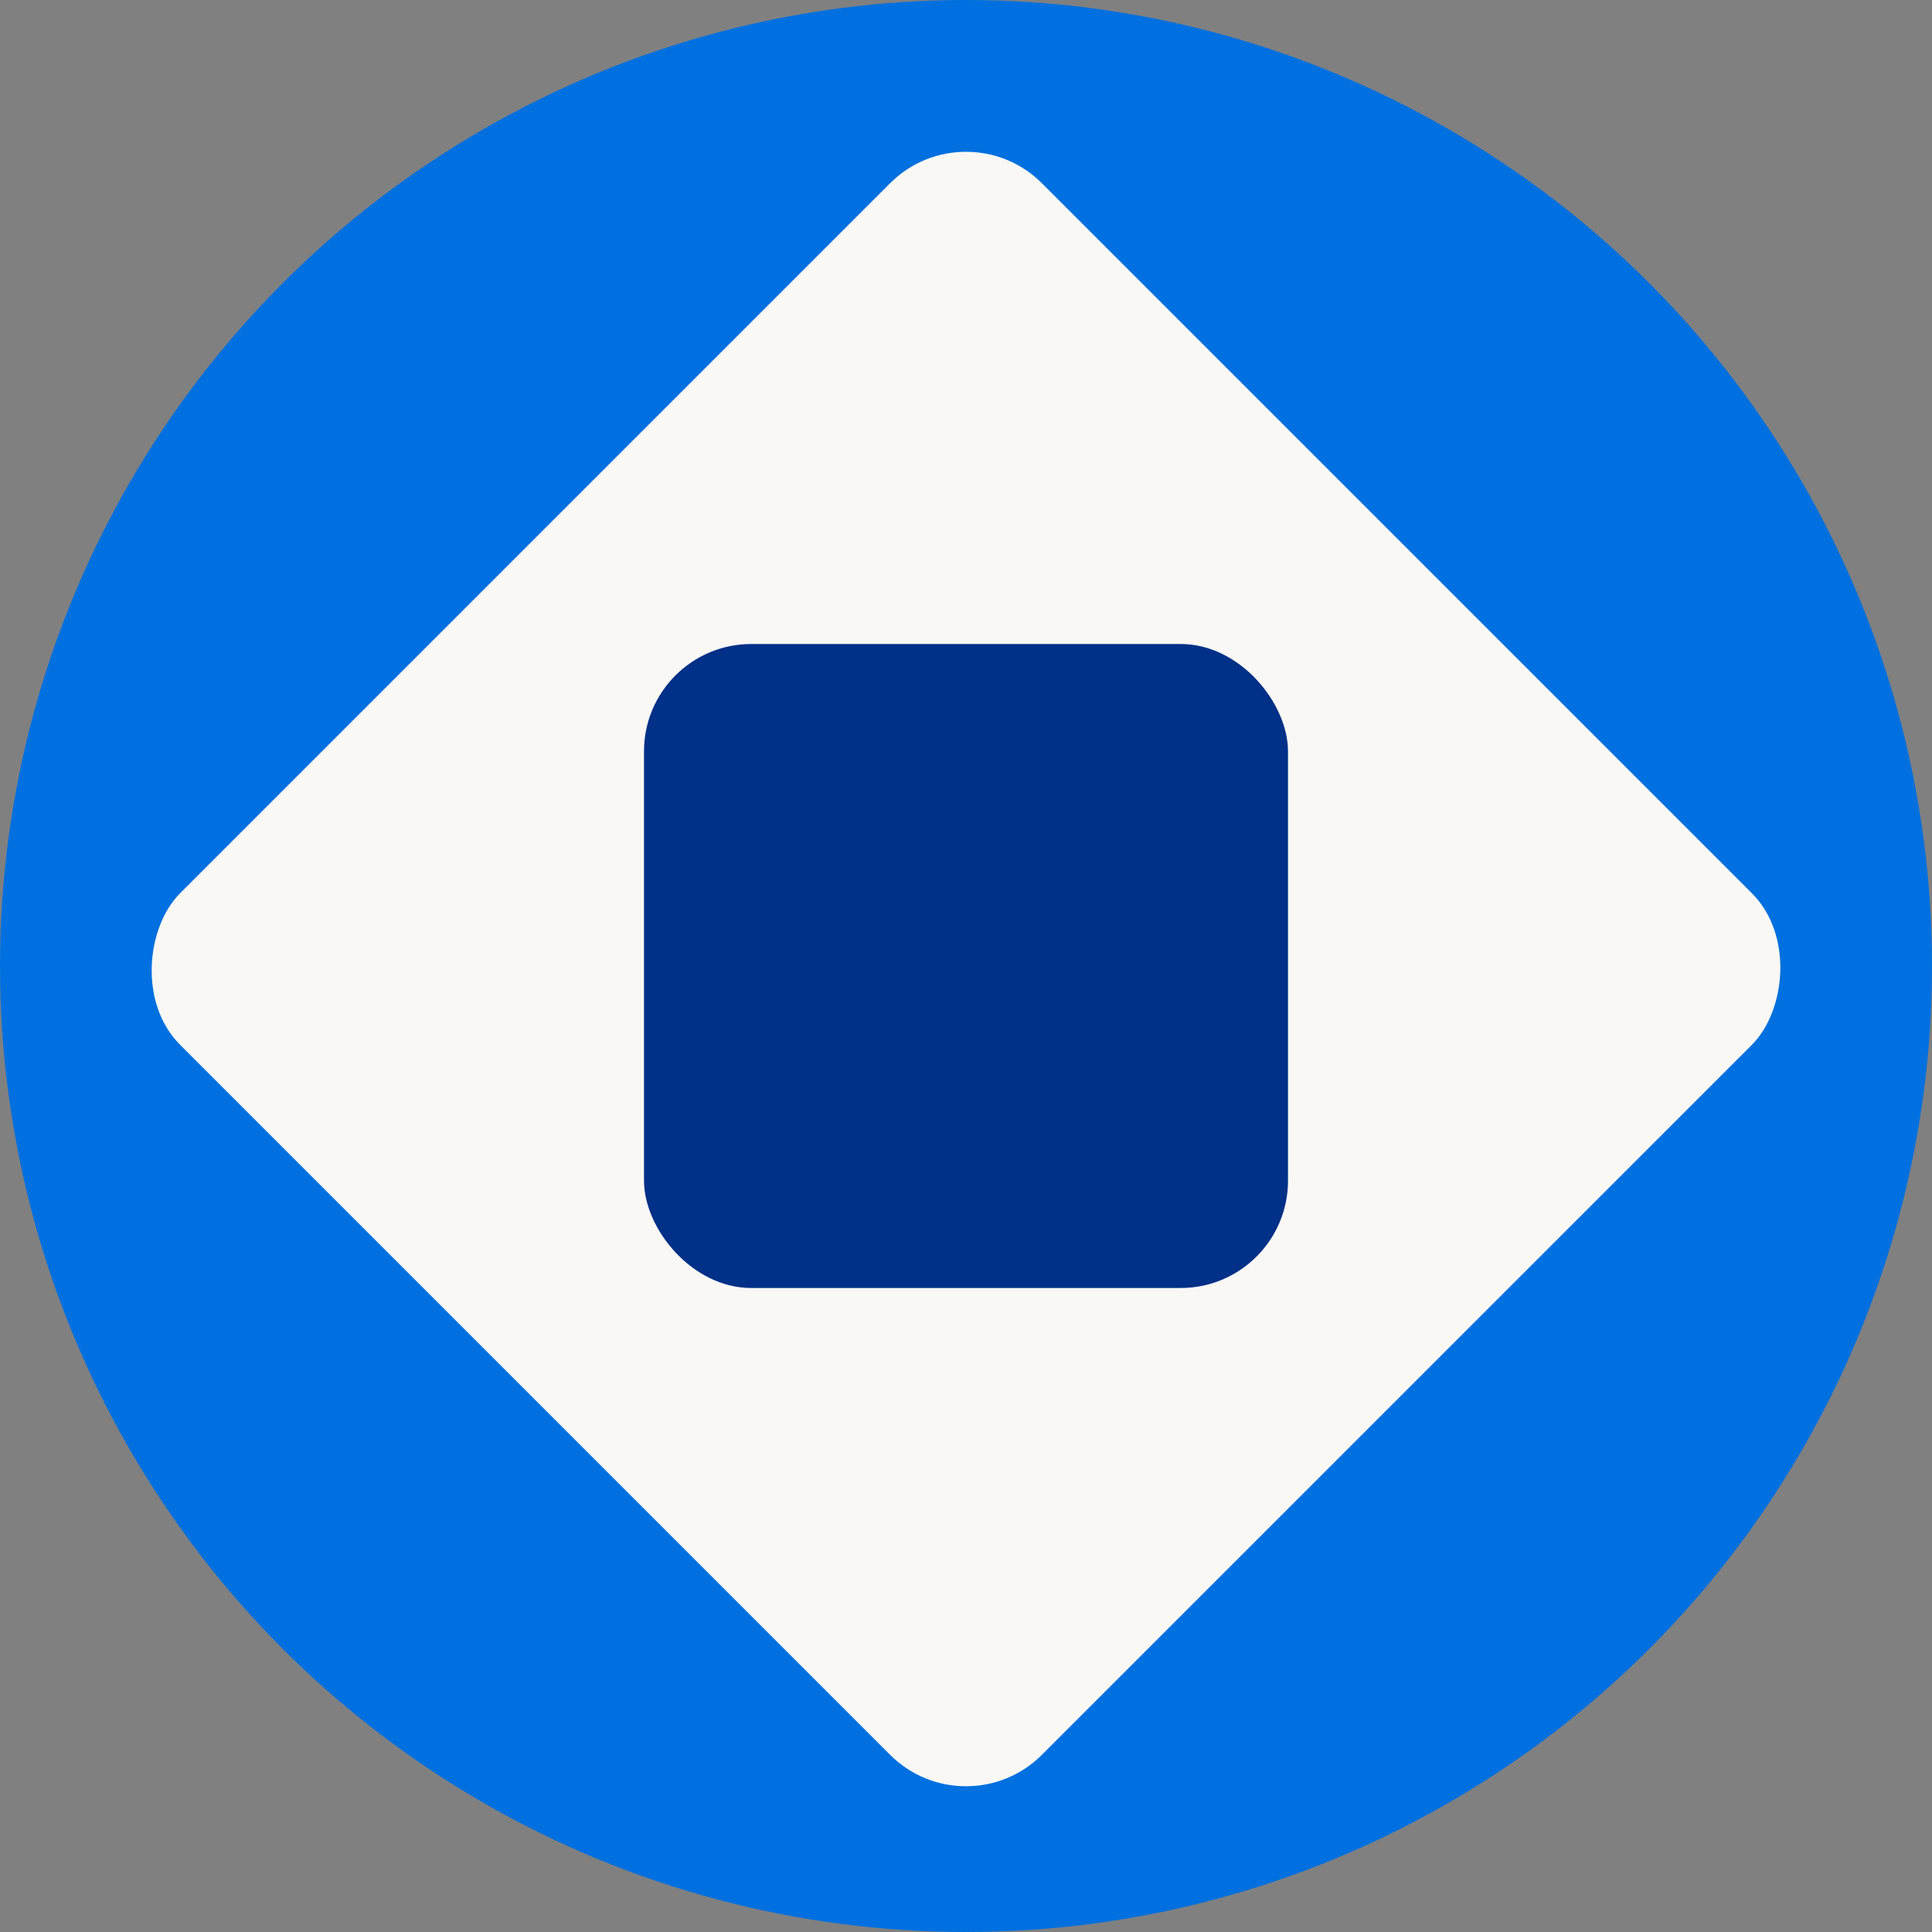 <svg width="72" height="72" viewBox="0 0 72 72" fill="none" xmlns="http://www.w3.org/2000/svg">
<rect x="0" y="0" width="72" height="72" fill="#808080" stroke="none"/>
<circle cx="36" cy="36" r="36" fill="#0070E0"/>
<rect x="36" y="4" width="45.414" height="45.414" rx="4" transform="rotate(45 36 4)" fill="#FAF8F5"/>
<rect x="24" y="24" width="24" height="24" rx="4" fill="#003087"/>
</svg>

